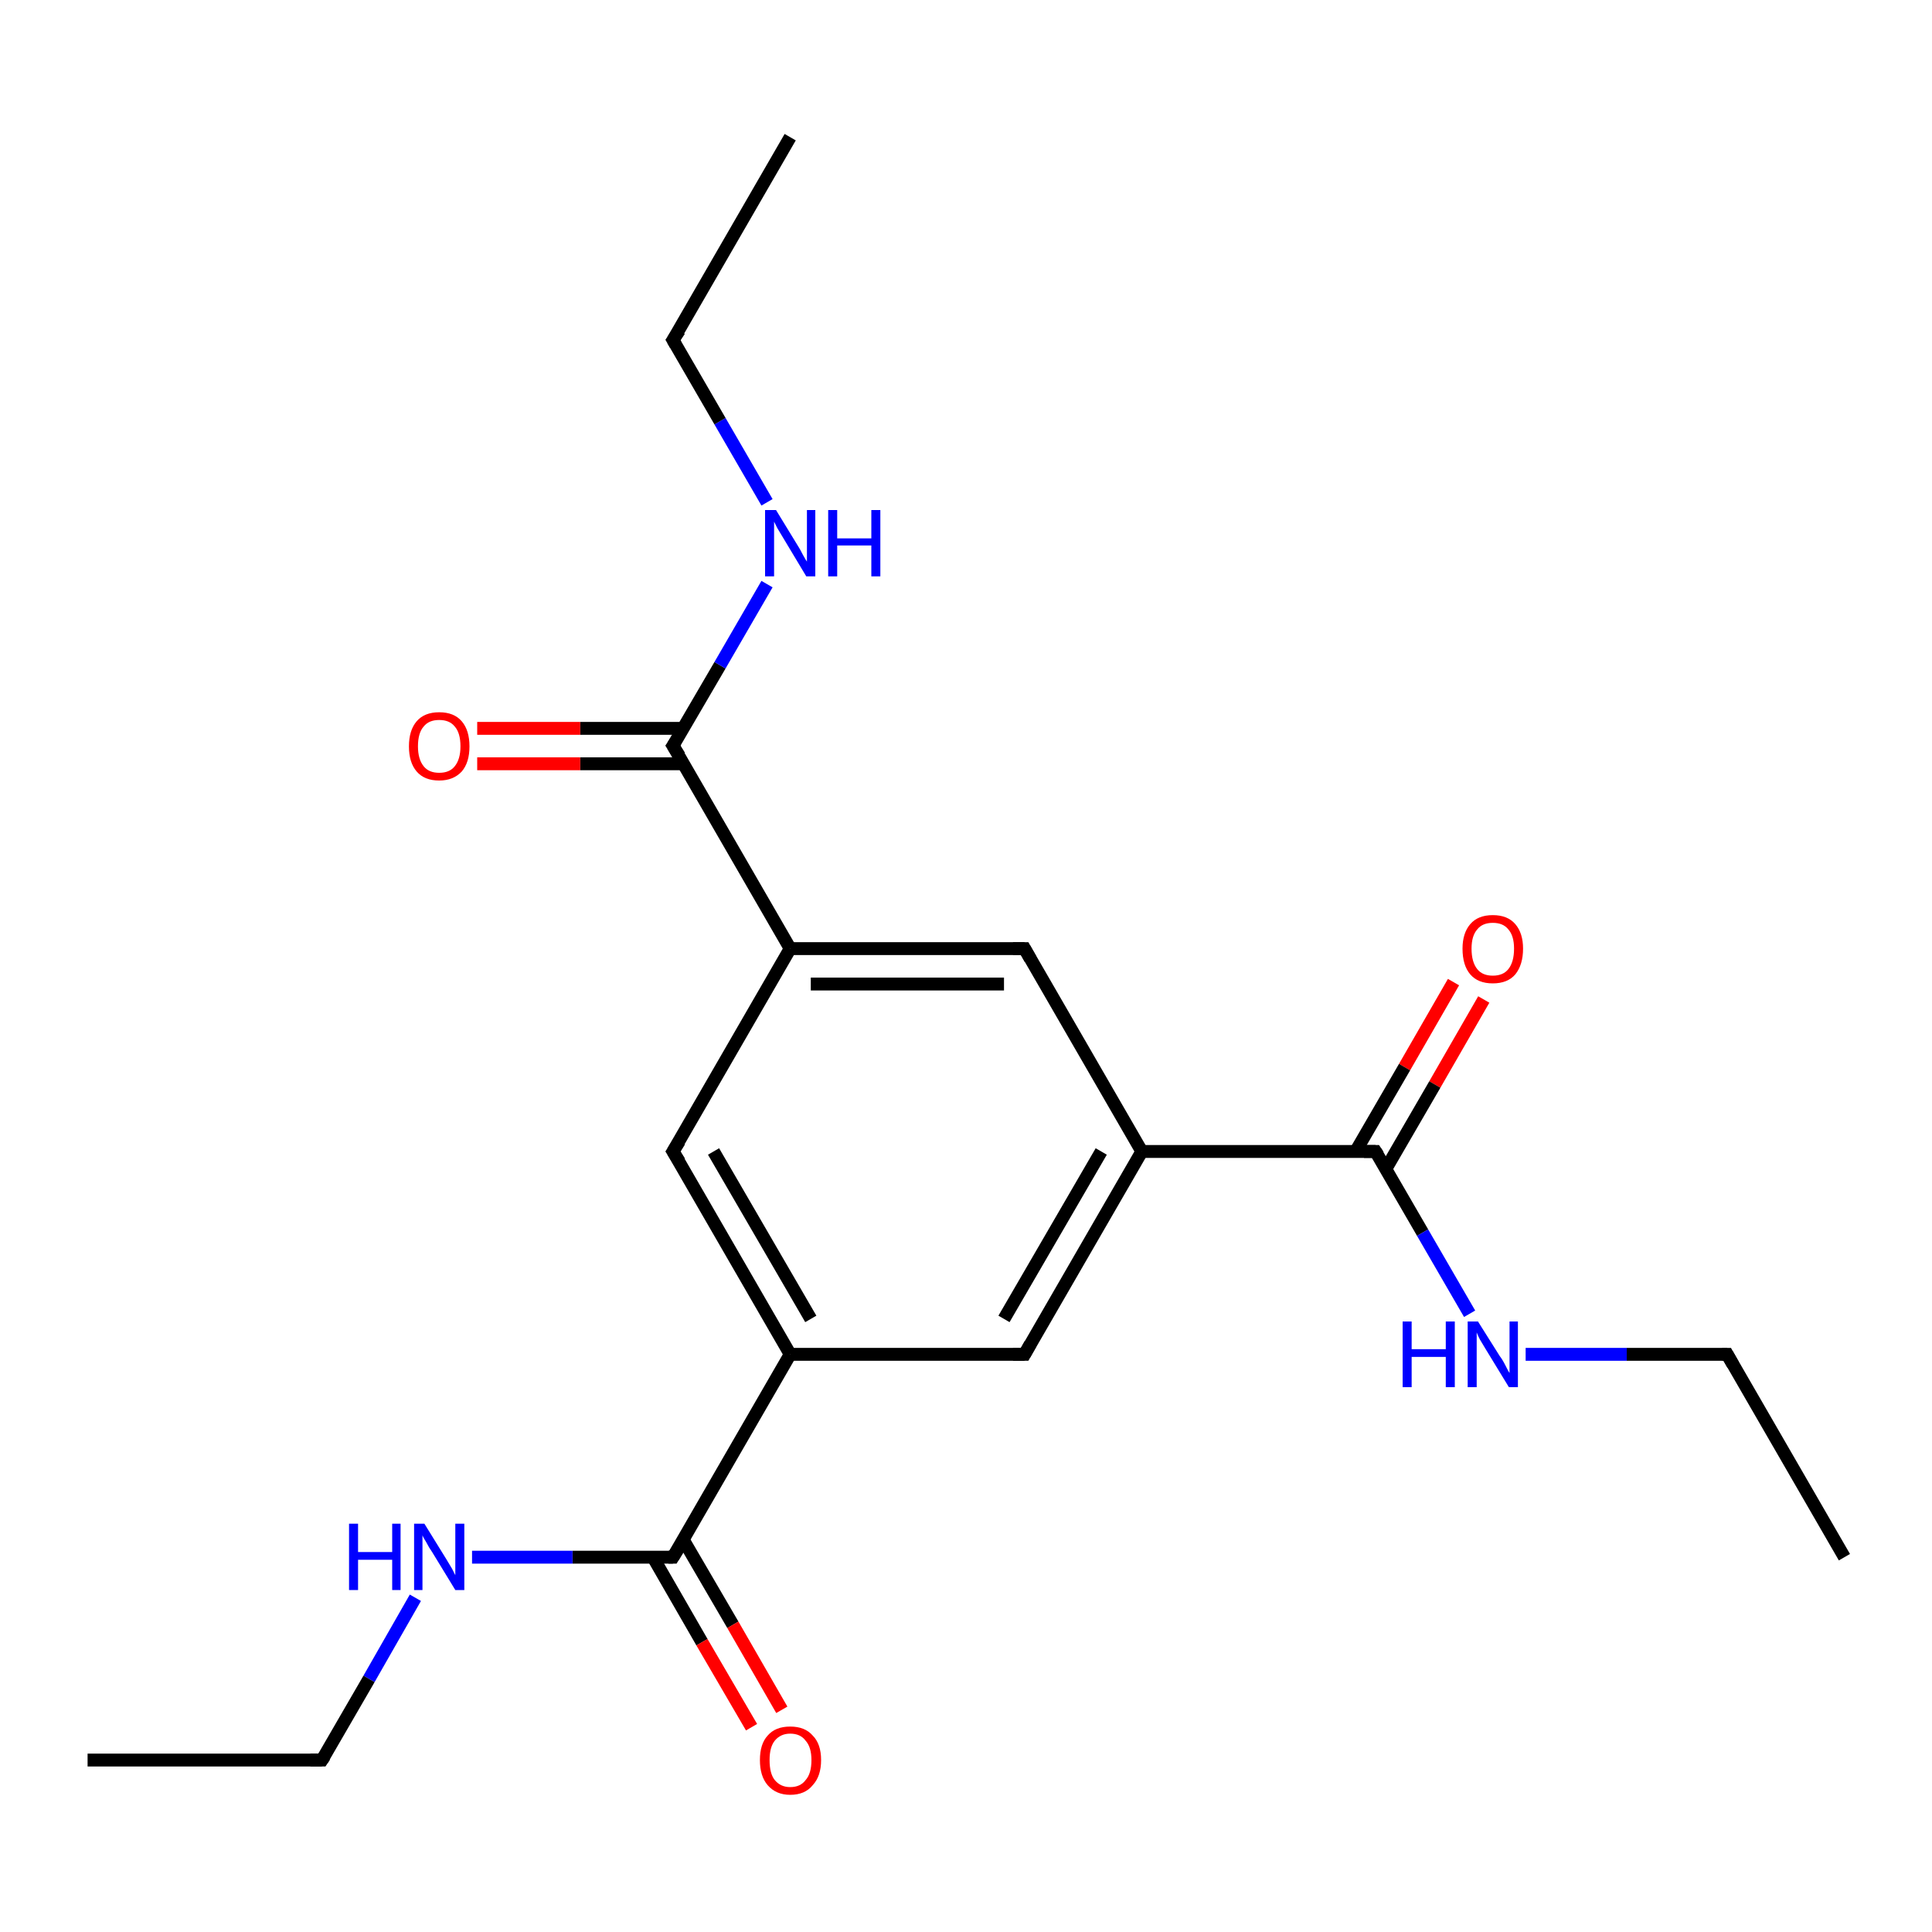 <?xml version='1.0' encoding='iso-8859-1'?>
<svg version='1.1' baseProfile='full'
              xmlns='http://www.w3.org/2000/svg'
                      xmlns:rdkit='http://www.rdkit.org/xml'
                      xmlns:xlink='http://www.w3.org/1999/xlink'
                  xml:space='preserve'
width='300px' height='300px' viewBox='0 0 300 300'>
<!-- END OF HEADER -->
<rect style='opacity:1.0;fill:#FFFFFF;stroke:none' width='300.0' height='300.0' x='0.0' y='0.0'> </rect>
<path class='bond-0 atom-0 atom-1' d='M 230.4,155.2 L 222.8,168.4' style='fill:none;fill-rule:evenodd;stroke:#FF0000;stroke-width:2.0px;stroke-linecap:butt;stroke-linejoin:miter;stroke-opacity:1' />
<path class='bond-0 atom-0 atom-1' d='M 222.8,168.4 L 215.2,181.5' style='fill:none;fill-rule:evenodd;stroke:#000000;stroke-width:2.0px;stroke-linecap:butt;stroke-linejoin:miter;stroke-opacity:1' />
<path class='bond-0 atom-0 atom-1' d='M 225.7,152.5 L 218.1,165.7' style='fill:none;fill-rule:evenodd;stroke:#FF0000;stroke-width:2.0px;stroke-linecap:butt;stroke-linejoin:miter;stroke-opacity:1' />
<path class='bond-0 atom-0 atom-1' d='M 218.1,165.7 L 210.5,178.8' style='fill:none;fill-rule:evenodd;stroke:#000000;stroke-width:2.0px;stroke-linecap:butt;stroke-linejoin:miter;stroke-opacity:1' />
<path class='bond-1 atom-1 atom-2' d='M 213.6,178.8 L 220.9,191.4' style='fill:none;fill-rule:evenodd;stroke:#000000;stroke-width:2.0px;stroke-linecap:butt;stroke-linejoin:miter;stroke-opacity:1' />
<path class='bond-1 atom-1 atom-2' d='M 220.9,191.4 L 228.2,204.0' style='fill:none;fill-rule:evenodd;stroke:#0000FF;stroke-width:2.0px;stroke-linecap:butt;stroke-linejoin:miter;stroke-opacity:1' />
<path class='bond-2 atom-2 atom-3' d='M 236.9,210.3 L 252.6,210.3' style='fill:none;fill-rule:evenodd;stroke:#0000FF;stroke-width:2.0px;stroke-linecap:butt;stroke-linejoin:miter;stroke-opacity:1' />
<path class='bond-2 atom-2 atom-3' d='M 252.6,210.3 L 268.2,210.3' style='fill:none;fill-rule:evenodd;stroke:#000000;stroke-width:2.0px;stroke-linecap:butt;stroke-linejoin:miter;stroke-opacity:1' />
<path class='bond-3 atom-3 atom-4' d='M 268.2,210.3 L 286.4,241.8' style='fill:none;fill-rule:evenodd;stroke:#000000;stroke-width:2.0px;stroke-linecap:butt;stroke-linejoin:miter;stroke-opacity:1' />
<path class='bond-4 atom-1 atom-5' d='M 213.6,178.8 L 177.3,178.8' style='fill:none;fill-rule:evenodd;stroke:#000000;stroke-width:2.0px;stroke-linecap:butt;stroke-linejoin:miter;stroke-opacity:1' />
<path class='bond-5 atom-5 atom-6' d='M 177.3,178.8 L 159.1,210.3' style='fill:none;fill-rule:evenodd;stroke:#000000;stroke-width:2.0px;stroke-linecap:butt;stroke-linejoin:miter;stroke-opacity:1' />
<path class='bond-5 atom-5 atom-6' d='M 171.0,178.8 L 155.9,204.8' style='fill:none;fill-rule:evenodd;stroke:#000000;stroke-width:2.0px;stroke-linecap:butt;stroke-linejoin:miter;stroke-opacity:1' />
<path class='bond-6 atom-6 atom-7' d='M 159.1,210.3 L 122.7,210.3' style='fill:none;fill-rule:evenodd;stroke:#000000;stroke-width:2.0px;stroke-linecap:butt;stroke-linejoin:miter;stroke-opacity:1' />
<path class='bond-7 atom-7 atom-8' d='M 122.7,210.3 L 104.5,178.8' style='fill:none;fill-rule:evenodd;stroke:#000000;stroke-width:2.0px;stroke-linecap:butt;stroke-linejoin:miter;stroke-opacity:1' />
<path class='bond-7 atom-7 atom-8' d='M 125.9,204.8 L 110.8,178.8' style='fill:none;fill-rule:evenodd;stroke:#000000;stroke-width:2.0px;stroke-linecap:butt;stroke-linejoin:miter;stroke-opacity:1' />
<path class='bond-8 atom-8 atom-9' d='M 104.5,178.8 L 122.7,147.3' style='fill:none;fill-rule:evenodd;stroke:#000000;stroke-width:2.0px;stroke-linecap:butt;stroke-linejoin:miter;stroke-opacity:1' />
<path class='bond-9 atom-9 atom-10' d='M 122.7,147.3 L 104.5,115.8' style='fill:none;fill-rule:evenodd;stroke:#000000;stroke-width:2.0px;stroke-linecap:butt;stroke-linejoin:miter;stroke-opacity:1' />
<path class='bond-10 atom-10 atom-11' d='M 106.1,113.1 L 90.1,113.1' style='fill:none;fill-rule:evenodd;stroke:#000000;stroke-width:2.0px;stroke-linecap:butt;stroke-linejoin:miter;stroke-opacity:1' />
<path class='bond-10 atom-10 atom-11' d='M 90.1,113.1 L 74.1,113.1' style='fill:none;fill-rule:evenodd;stroke:#FF0000;stroke-width:2.0px;stroke-linecap:butt;stroke-linejoin:miter;stroke-opacity:1' />
<path class='bond-10 atom-10 atom-11' d='M 106.1,118.6 L 90.1,118.6' style='fill:none;fill-rule:evenodd;stroke:#000000;stroke-width:2.0px;stroke-linecap:butt;stroke-linejoin:miter;stroke-opacity:1' />
<path class='bond-10 atom-10 atom-11' d='M 90.1,118.6 L 74.1,118.6' style='fill:none;fill-rule:evenodd;stroke:#FF0000;stroke-width:2.0px;stroke-linecap:butt;stroke-linejoin:miter;stroke-opacity:1' />
<path class='bond-11 atom-10 atom-12' d='M 104.5,115.8 L 111.8,103.3' style='fill:none;fill-rule:evenodd;stroke:#000000;stroke-width:2.0px;stroke-linecap:butt;stroke-linejoin:miter;stroke-opacity:1' />
<path class='bond-11 atom-10 atom-12' d='M 111.8,103.3 L 119.1,90.7' style='fill:none;fill-rule:evenodd;stroke:#0000FF;stroke-width:2.0px;stroke-linecap:butt;stroke-linejoin:miter;stroke-opacity:1' />
<path class='bond-12 atom-12 atom-13' d='M 119.1,78.0 L 111.8,65.4' style='fill:none;fill-rule:evenodd;stroke:#0000FF;stroke-width:2.0px;stroke-linecap:butt;stroke-linejoin:miter;stroke-opacity:1' />
<path class='bond-12 atom-12 atom-13' d='M 111.8,65.4 L 104.5,52.8' style='fill:none;fill-rule:evenodd;stroke:#000000;stroke-width:2.0px;stroke-linecap:butt;stroke-linejoin:miter;stroke-opacity:1' />
<path class='bond-13 atom-13 atom-14' d='M 104.5,52.8 L 122.7,21.3' style='fill:none;fill-rule:evenodd;stroke:#000000;stroke-width:2.0px;stroke-linecap:butt;stroke-linejoin:miter;stroke-opacity:1' />
<path class='bond-14 atom-9 atom-15' d='M 122.7,147.3 L 159.1,147.3' style='fill:none;fill-rule:evenodd;stroke:#000000;stroke-width:2.0px;stroke-linecap:butt;stroke-linejoin:miter;stroke-opacity:1' />
<path class='bond-14 atom-9 atom-15' d='M 125.9,152.8 L 155.9,152.8' style='fill:none;fill-rule:evenodd;stroke:#000000;stroke-width:2.0px;stroke-linecap:butt;stroke-linejoin:miter;stroke-opacity:1' />
<path class='bond-15 atom-7 atom-16' d='M 122.7,210.3 L 104.5,241.8' style='fill:none;fill-rule:evenodd;stroke:#000000;stroke-width:2.0px;stroke-linecap:butt;stroke-linejoin:miter;stroke-opacity:1' />
<path class='bond-16 atom-16 atom-17' d='M 101.4,241.8 L 109.0,255.0' style='fill:none;fill-rule:evenodd;stroke:#000000;stroke-width:2.0px;stroke-linecap:butt;stroke-linejoin:miter;stroke-opacity:1' />
<path class='bond-16 atom-16 atom-17' d='M 109.0,255.0 L 116.7,268.2' style='fill:none;fill-rule:evenodd;stroke:#FF0000;stroke-width:2.0px;stroke-linecap:butt;stroke-linejoin:miter;stroke-opacity:1' />
<path class='bond-16 atom-16 atom-17' d='M 106.1,239.1 L 113.8,252.3' style='fill:none;fill-rule:evenodd;stroke:#000000;stroke-width:2.0px;stroke-linecap:butt;stroke-linejoin:miter;stroke-opacity:1' />
<path class='bond-16 atom-16 atom-17' d='M 113.8,252.3 L 121.4,265.5' style='fill:none;fill-rule:evenodd;stroke:#FF0000;stroke-width:2.0px;stroke-linecap:butt;stroke-linejoin:miter;stroke-opacity:1' />
<path class='bond-17 atom-16 atom-18' d='M 104.5,241.8 L 88.9,241.8' style='fill:none;fill-rule:evenodd;stroke:#000000;stroke-width:2.0px;stroke-linecap:butt;stroke-linejoin:miter;stroke-opacity:1' />
<path class='bond-17 atom-16 atom-18' d='M 88.9,241.8 L 73.3,241.8' style='fill:none;fill-rule:evenodd;stroke:#0000FF;stroke-width:2.0px;stroke-linecap:butt;stroke-linejoin:miter;stroke-opacity:1' />
<path class='bond-18 atom-18 atom-19' d='M 64.5,248.1 L 57.3,260.7' style='fill:none;fill-rule:evenodd;stroke:#0000FF;stroke-width:2.0px;stroke-linecap:butt;stroke-linejoin:miter;stroke-opacity:1' />
<path class='bond-18 atom-18 atom-19' d='M 57.3,260.7 L 50.0,273.3' style='fill:none;fill-rule:evenodd;stroke:#000000;stroke-width:2.0px;stroke-linecap:butt;stroke-linejoin:miter;stroke-opacity:1' />
<path class='bond-19 atom-19 atom-20' d='M 50.0,273.3 L 13.6,273.3' style='fill:none;fill-rule:evenodd;stroke:#000000;stroke-width:2.0px;stroke-linecap:butt;stroke-linejoin:miter;stroke-opacity:1' />
<path class='bond-20 atom-15 atom-5' d='M 159.1,147.3 L 177.3,178.8' style='fill:none;fill-rule:evenodd;stroke:#000000;stroke-width:2.0px;stroke-linecap:butt;stroke-linejoin:miter;stroke-opacity:1' />
<path d='M 214.0,179.4 L 213.6,178.8 L 211.8,178.8' style='fill:none;stroke:#000000;stroke-width:2.0px;stroke-linecap:butt;stroke-linejoin:miter;stroke-opacity:1;' />
<path d='M 267.4,210.3 L 268.2,210.3 L 269.1,211.9' style='fill:none;stroke:#000000;stroke-width:2.0px;stroke-linecap:butt;stroke-linejoin:miter;stroke-opacity:1;' />
<path d='M 160.0,208.7 L 159.1,210.3 L 157.3,210.3' style='fill:none;stroke:#000000;stroke-width:2.0px;stroke-linecap:butt;stroke-linejoin:miter;stroke-opacity:1;' />
<path d='M 105.5,180.4 L 104.5,178.8 L 105.5,177.2' style='fill:none;stroke:#000000;stroke-width:2.0px;stroke-linecap:butt;stroke-linejoin:miter;stroke-opacity:1;' />
<path d='M 105.5,117.4 L 104.5,115.8 L 104.9,115.2' style='fill:none;stroke:#000000;stroke-width:2.0px;stroke-linecap:butt;stroke-linejoin:miter;stroke-opacity:1;' />
<path d='M 104.9,53.5 L 104.5,52.8 L 105.5,51.3' style='fill:none;stroke:#000000;stroke-width:2.0px;stroke-linecap:butt;stroke-linejoin:miter;stroke-opacity:1;' />
<path d='M 157.3,147.3 L 159.1,147.3 L 160.0,148.9' style='fill:none;stroke:#000000;stroke-width:2.0px;stroke-linecap:butt;stroke-linejoin:miter;stroke-opacity:1;' />
<path d='M 105.5,240.2 L 104.5,241.8 L 103.8,241.8' style='fill:none;stroke:#000000;stroke-width:2.0px;stroke-linecap:butt;stroke-linejoin:miter;stroke-opacity:1;' />
<path d='M 50.4,272.7 L 50.0,273.3 L 48.2,273.3' style='fill:none;stroke:#000000;stroke-width:2.0px;stroke-linecap:butt;stroke-linejoin:miter;stroke-opacity:1;' />
<path class='atom-0' d='M 227.1 147.3
Q 227.1 144.9, 228.3 143.5
Q 229.5 142.1, 231.8 142.1
Q 234.1 142.1, 235.3 143.5
Q 236.5 144.9, 236.5 147.3
Q 236.5 149.8, 235.3 151.3
Q 234.1 152.7, 231.8 152.7
Q 229.5 152.7, 228.3 151.3
Q 227.1 149.9, 227.1 147.3
M 231.8 151.5
Q 233.4 151.5, 234.2 150.5
Q 235.1 149.4, 235.1 147.3
Q 235.1 145.3, 234.2 144.3
Q 233.4 143.3, 231.8 143.3
Q 230.2 143.3, 229.4 144.3
Q 228.5 145.3, 228.5 147.3
Q 228.5 149.4, 229.4 150.5
Q 230.2 151.5, 231.8 151.5
' fill='#FF0000'/>
<path class='atom-2' d='M 217.8 205.2
L 219.2 205.2
L 219.2 209.5
L 224.5 209.5
L 224.5 205.2
L 225.9 205.2
L 225.9 215.4
L 224.5 215.4
L 224.5 210.7
L 219.2 210.7
L 219.2 215.4
L 217.8 215.4
L 217.8 205.2
' fill='#0000FF'/>
<path class='atom-2' d='M 229.5 205.2
L 232.9 210.6
Q 233.3 211.1, 233.8 212.1
Q 234.3 213.1, 234.4 213.2
L 234.4 205.2
L 235.7 205.2
L 235.7 215.4
L 234.3 215.4
L 230.7 209.5
Q 230.3 208.8, 229.8 208.0
Q 229.4 207.2, 229.3 206.9
L 229.3 215.4
L 227.9 215.4
L 227.9 205.2
L 229.5 205.2
' fill='#0000FF'/>
<path class='atom-11' d='M 63.5 115.9
Q 63.5 113.4, 64.7 112.0
Q 65.9 110.6, 68.2 110.6
Q 70.5 110.6, 71.7 112.0
Q 72.9 113.4, 72.9 115.9
Q 72.9 118.4, 71.7 119.8
Q 70.4 121.2, 68.2 121.2
Q 65.9 121.2, 64.7 119.8
Q 63.5 118.4, 63.5 115.9
M 68.2 120.0
Q 69.8 120.0, 70.6 119.0
Q 71.5 117.9, 71.5 115.9
Q 71.5 113.8, 70.6 112.8
Q 69.8 111.8, 68.2 111.8
Q 66.6 111.8, 65.8 112.8
Q 64.9 113.8, 64.9 115.9
Q 64.9 117.9, 65.8 119.0
Q 66.6 120.0, 68.2 120.0
' fill='#FF0000'/>
<path class='atom-12' d='M 120.5 79.2
L 123.8 84.6
Q 124.2 85.2, 124.7 86.2
Q 125.2 87.1, 125.3 87.2
L 125.3 79.2
L 126.6 79.2
L 126.6 89.5
L 125.2 89.5
L 121.6 83.5
Q 121.2 82.8, 120.7 82.0
Q 120.3 81.2, 120.2 81.0
L 120.2 89.5
L 118.8 89.5
L 118.8 79.2
L 120.5 79.2
' fill='#0000FF'/>
<path class='atom-12' d='M 128.6 79.2
L 130.0 79.2
L 130.0 83.6
L 135.3 83.6
L 135.3 79.2
L 136.7 79.2
L 136.7 89.5
L 135.3 89.5
L 135.3 84.7
L 130.0 84.7
L 130.0 89.5
L 128.6 89.5
L 128.6 79.2
' fill='#0000FF'/>
<path class='atom-17' d='M 118.0 273.3
Q 118.0 270.8, 119.2 269.5
Q 120.4 268.1, 122.7 268.1
Q 125.0 268.1, 126.2 269.5
Q 127.5 270.8, 127.5 273.3
Q 127.5 275.8, 126.2 277.2
Q 125.0 278.7, 122.7 278.7
Q 120.5 278.7, 119.2 277.2
Q 118.0 275.8, 118.0 273.3
M 122.7 277.5
Q 124.3 277.5, 125.1 276.4
Q 126.0 275.4, 126.0 273.3
Q 126.0 271.3, 125.1 270.3
Q 124.3 269.2, 122.7 269.2
Q 121.2 269.2, 120.3 270.3
Q 119.5 271.3, 119.5 273.3
Q 119.5 275.4, 120.3 276.4
Q 121.2 277.5, 122.7 277.5
' fill='#FF0000'/>
<path class='atom-18' d='M 54.2 236.6
L 55.6 236.6
L 55.6 241.0
L 60.9 241.0
L 60.9 236.6
L 62.2 236.6
L 62.2 246.9
L 60.9 246.9
L 60.9 242.2
L 55.6 242.2
L 55.6 246.9
L 54.2 246.9
L 54.2 236.6
' fill='#0000FF'/>
<path class='atom-18' d='M 65.9 236.6
L 69.3 242.1
Q 69.6 242.6, 70.2 243.6
Q 70.7 244.6, 70.7 244.6
L 70.7 236.6
L 72.1 236.6
L 72.1 246.9
L 70.7 246.9
L 67.1 241.0
Q 66.6 240.3, 66.2 239.5
Q 65.7 238.7, 65.6 238.4
L 65.6 246.9
L 64.3 246.9
L 64.3 236.6
L 65.9 236.6
' fill='#0000FF'/>
</svg>
